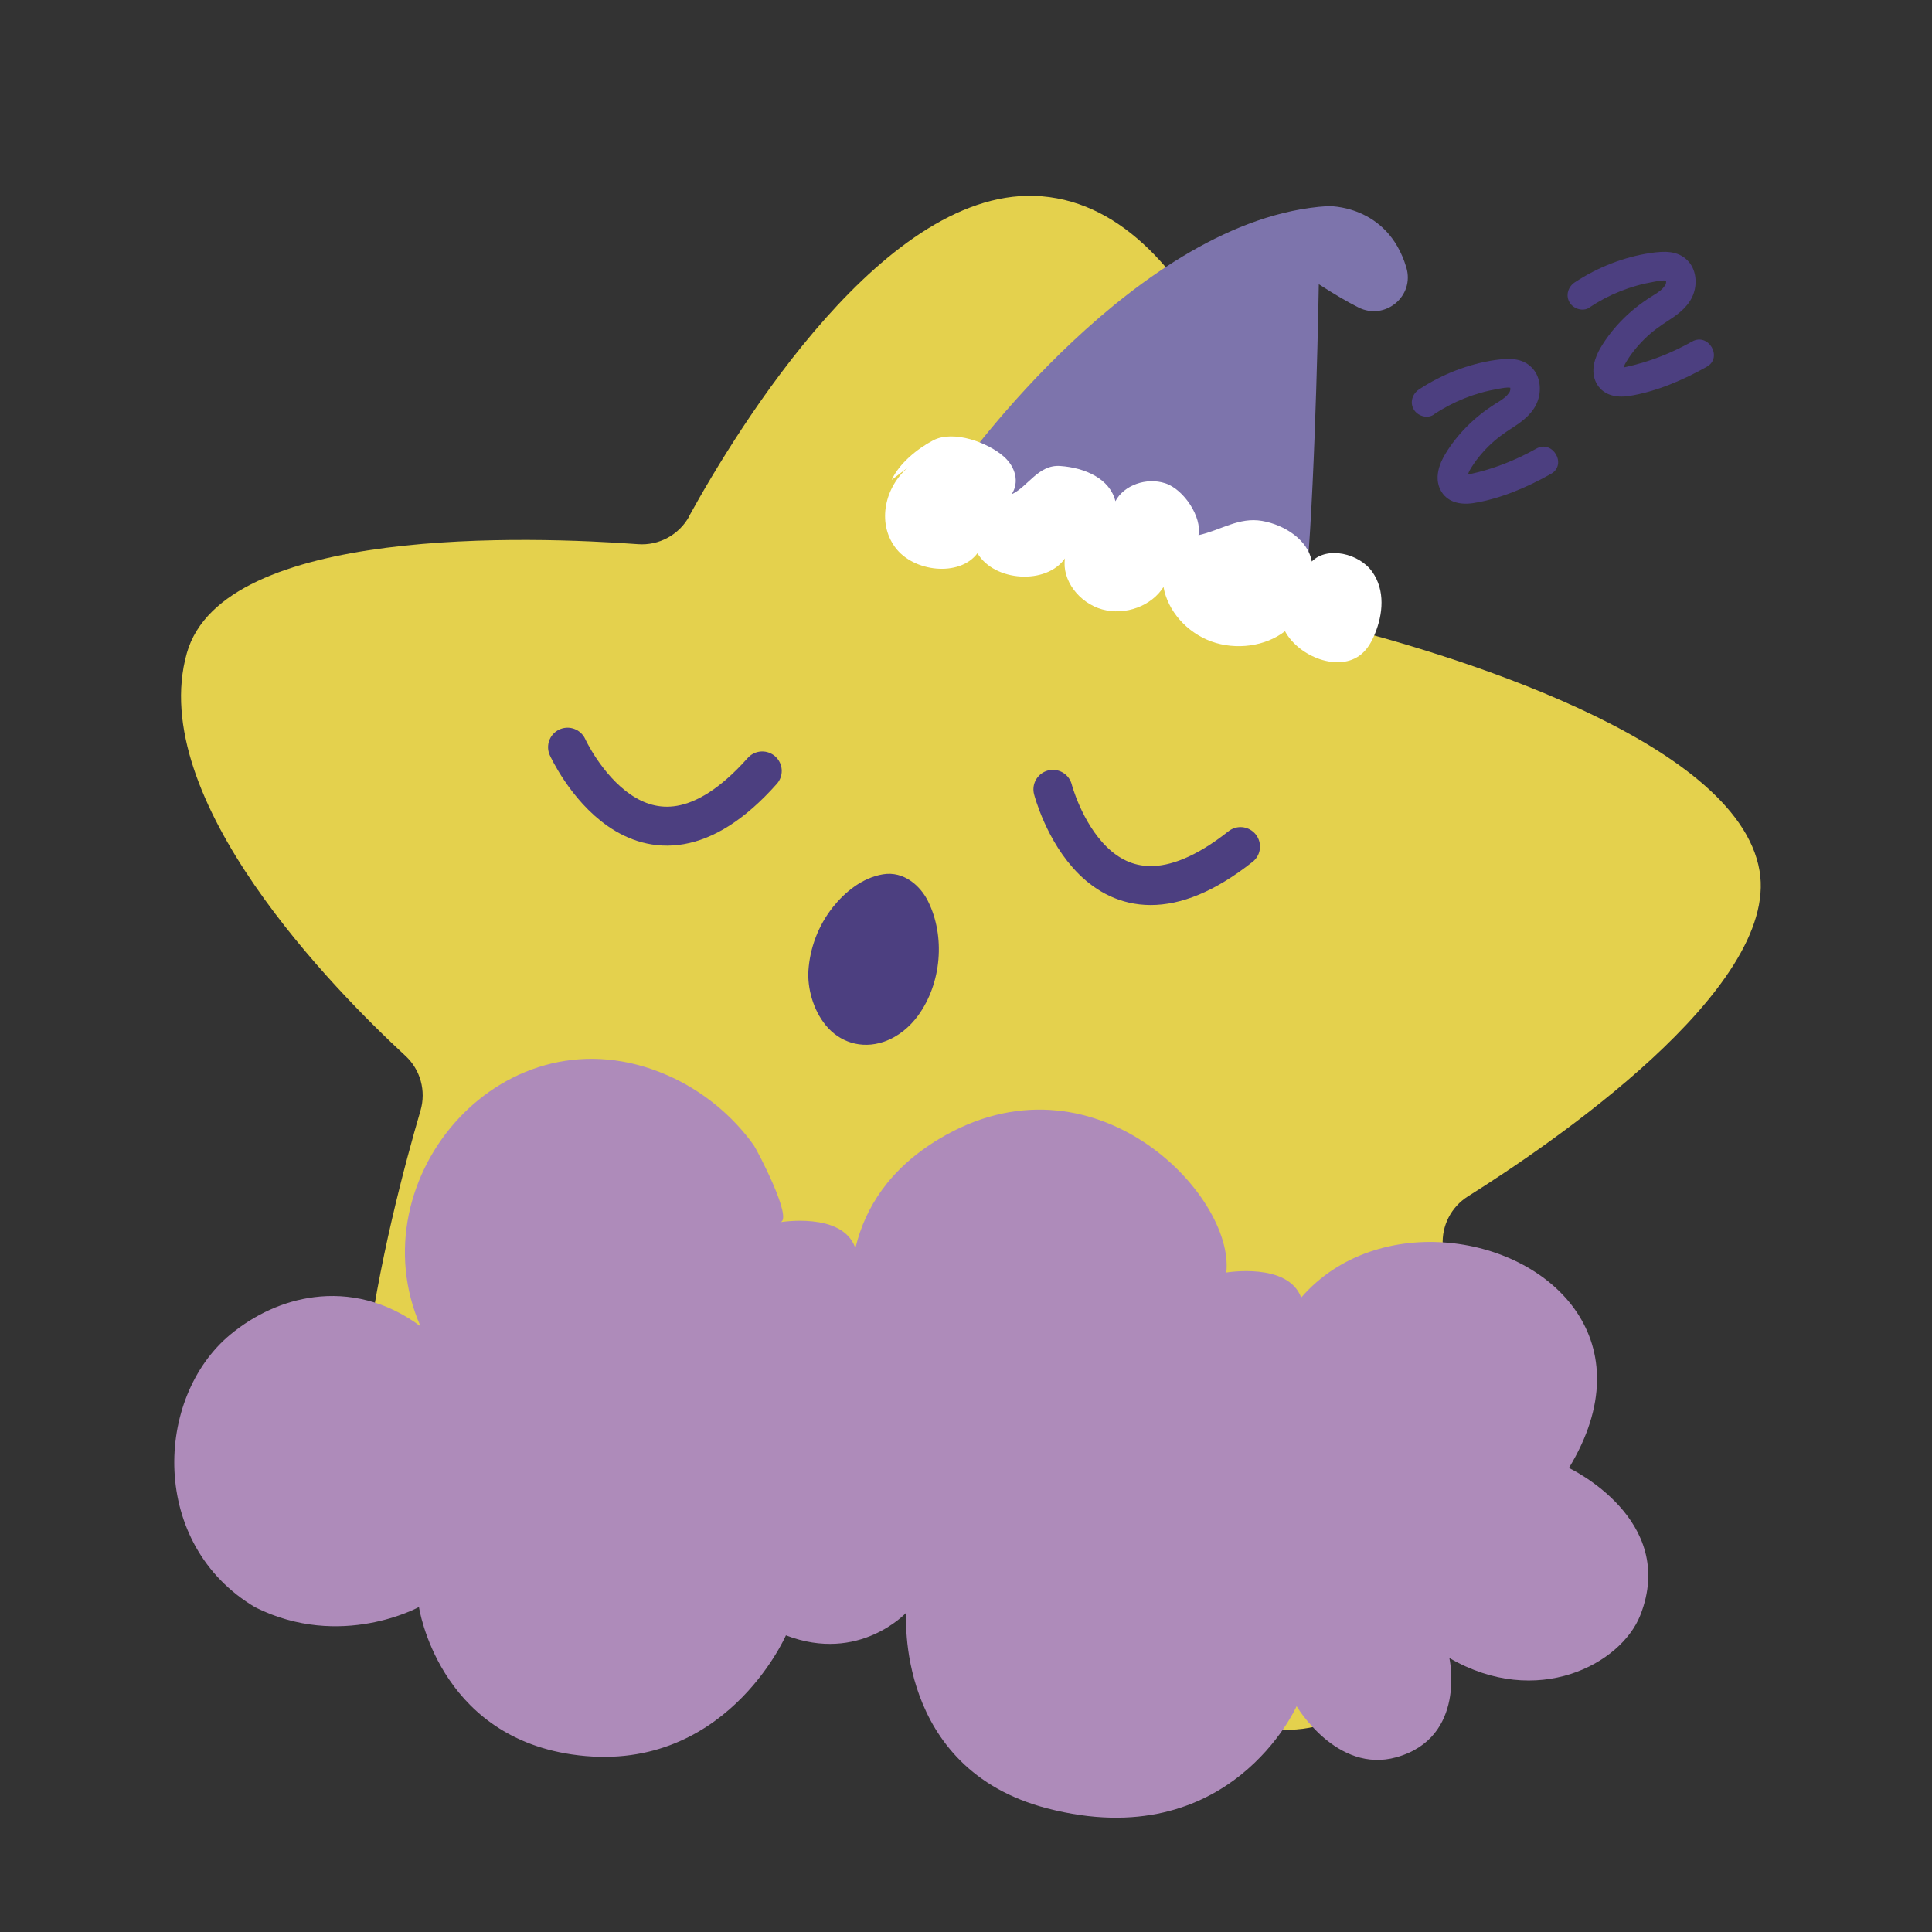 <?xml version="1.0" encoding="UTF-8"?>
<svg id="_圖層_1" data-name="圖層 1" xmlns="http://www.w3.org/2000/svg" viewBox="0 0 198.43 198.43">
  <rect x="0" y="0" width="198.43" height="198.43" fill="#333333" stroke="none"/>
  <defs>
    <style>
      .cls-1 {
        fill: none;
        stroke: #4c3f80;
        stroke-linecap: round;
        stroke-miterlimit: 10;
        stroke-width: 4px;
      }

      .cls-2 {
        fill: #4c3f80;
      }

      .cls-2, .cls-3, .cls-4, .cls-5, .cls-6 {
        stroke-width: 0px;
      }

      .cls-3 {
        fill: #ae8bba;
      }

      .cls-4 {
        fill: #7d74ac;
      }

      .cls-5 {
        fill: #fff;
      }

      .cls-6 {
        fill: #e4d14d;
      }
    </style>
  </defs>
  <path class="cls-6" d="m70.79,53.03c-1.05,1.9-3.1,3.02-5.27,2.86-10.82-.79-42.62-1.96-46.33,11.19-4.24,14.99,15.27,34.72,22.45,41.36,1.54,1.42,2.14,3.6,1.55,5.62-3.09,10.53-11.55,42.8-1.15,49.3,10.17,6.36,35.88-4.38,44.99-8.54,1.98-.91,4.31-.56,5.95.87,8.28,7.24,33.52,27.82,45.07,20.38,11.56-7.45,10.74-38.01,10.13-48.17-.12-2.02.87-3.94,2.58-5.02,8.32-5.22,32.01-21.27,29.96-33.43-2.3-13.66-32.91-22.54-43.31-25.18-2.06-.52-3.64-2.17-4.07-4.26-2.06-10-9.39-38.46-26.35-39.85-15.92-1.31-31.24,23.82-36.21,32.85v.02Z"/>
  <path class="cls-3" d="m26.21,165.08c8.81,4.4,16.82-.03,16.82-.03,0,0,1.92,13.1,15.68,15.14,15.68,2.33,22.01-12.23,22.01-12.23,7.54,2.91,12.36-2.33,12.36-2.33,0,0-1.21,16.02,14.47,20.1,18.8,4.89,25.62-10.49,25.62-10.49,0,0,4.12,6.97,10.26,5.24,7.24-2.04,5.43-10.19,5.43-10.19,9.04,5.24,17.63.6,19.6-4.37,3.92-9.9-7.32-15.15-7.32-15.15,7.84-12.91-1.64-22.11-12.29-23.12-5.5-.53-11.33,1.14-15.21,5.62-1.35-3.65-7.69-2.57-7.69-2.57.89-8.02-13.73-23.21-29.52-13.71-5.17,3.11-7.56,7.13-8.53,11.02-.02.03-.06.06-.08.09-1.35-3.65-7.69-2.57-7.69-2.57,1.39-.24-2.36-7.4-2.71-7.9-2.18-3.07-5.29-5.61-8.8-7.16-16.75-7.4-32.12,10.53-25.43,25.75-3.54-2.63-7.36-3.45-10.94-2.99-3.14.4-6.11,1.79-8.58,3.83-7.83,6.47-8.36,21.58,2.56,28.03h-.02Z"/>
  <path class="cls-2" d="m84.81,105.3c-1.33-1.62-1.89-3.87-1.78-5.61.15-2.31,1-4.62,2.53-6.54,1.19-1.49,2.97-2.99,5.12-3.35s3.85,1.18,4.63,2.75c1.8,3.61,1.4,8.45-1.02,11.76-.85,1.16-2.04,2.18-3.53,2.69-2.33.79-4.57,0-5.95-1.7Z"/>
  <path class="cls-1" d="m58.29,76.74s7.5,16.5,20,2.44"/>
  <path class="cls-1" d="m108.14,81.07s4.52,17.55,19.27,5.88"/>
  <g>
    <path class="cls-4" d="m98.6,48.08s18.26-25.71,37.76-26.91c0,0,6.13-.23,8.08,6.3.88,2.95-2.19,5.49-4.93,4.1-1.13-.57-2.47-1.35-4.06-2.38,0,0-.31,19.02-1.2,29.54s-35.64-10.65-35.64-10.65h-.01Z"/>
    <path class="cls-5" d="m91.58,49.29c.76-1.66,2.59-3.18,4.26-4.06,2.1-1.1,5.66.23,7.29,1.69,1.16,1.04,1.59,2.6.77,3.85,1.71-.81,2.74-3.06,4.98-2.91,2.56.17,5.13,1.32,5.68,3.62.86-1.65,3.19-2.48,5.13-1.84s3.78,3.52,3.4,5.33c2.31-.52,4.16-1.88,6.53-1.47s4.74,2,5.11,4.17c1.59-1.61,4.89-.83,6.22,1.07s1.1,4.35.25,6.39c-.31.76-.72,1.5-1.37,2.05-2.28,1.92-6.43.28-7.85-2.35-2.01,1.56-5.03,1.97-7.57,1.05-2.54-.93-4.49-3.16-4.91-5.6-1.19,1.93-3.9,2.97-6.29,2.31s-4.17-3.03-3.83-5.24c-1.9,2.73-7.24,2.41-8.99-.53-1.83,2.46-6.58,1.95-8.46-.62s-1.03-6.2,1.36-8.22"/>
  </g>
  <path class="cls-2" d="m147.24,42.58c2-1.33,4.21-2.22,6.58-2.63.4-.07,1-.21,1.35-.11-.16-.05.02.04,0,0-.07-.12-.11-.07-.05-.06.02.1.03.09,0-.03v.23c-.03.25.05-.19,0,.06,0,.03-.11.33-.05.19,0,0-.18.26-.27.36-.35.37-.81.63-1.24.9-2.07,1.31-3.85,3.04-5.12,5.14-.65,1.07-1.1,2.43-.52,3.64.65,1.33,2.07,1.61,3.41,1.4,2.77-.44,5.54-1.63,7.97-3,1.68-.95.17-3.54-1.51-2.59-2.14,1.2-4.44,2.11-6.84,2.62-.11.02-.22.05-.33.06.19-.02-.09,0-.1,0-.28.02-.07-.02.05.12.11.14.03.23.09.14.14-.22.13-.42.24-.63.54-.96,1.23-1.81,2.01-2.58s1.61-1.35,2.51-1.93c1.09-.7,2.14-1.54,2.55-2.81.36-1.1.2-2.45-.63-3.3-1.03-1.06-2.44-.98-3.78-.79-2.78.41-5.47,1.47-7.82,3.02-.68.45-.96,1.33-.54,2.05.39.67,1.37.99,2.05.54h0Z"/>
  <path class="cls-2" d="m163.24,31.58c2-1.33,4.21-2.22,6.58-2.63.4-.07,1-.21,1.35-.11-.16-.05.02.04,0,0-.07-.12-.11-.07-.05-.06.02.1.03.09,0-.03v.23c-.03.25.05-.19,0,.06,0,.03-.11.33-.05.19,0,0-.18.26-.27.36-.35.37-.81.63-1.24.9-2.07,1.31-3.85,3.04-5.12,5.14-.65,1.07-1.1,2.43-.52,3.64.65,1.33,2.07,1.61,3.41,1.4,2.77-.44,5.54-1.63,7.97-3,1.68-.95.17-3.54-1.51-2.59-2.14,1.2-4.44,2.11-6.84,2.62-.11.02-.22.05-.33.06.19-.02-.09,0-.1,0-.28.02-.07-.02.05.12.11.14.03.23.09.14.14-.22.13-.42.24-.63.54-.96,1.23-1.81,2.01-2.58s1.61-1.35,2.51-1.93c1.09-.7,2.14-1.54,2.55-2.81.36-1.1.2-2.45-.63-3.3-1.03-1.06-2.44-.98-3.78-.79-2.78.41-5.47,1.47-7.82,3.02-.68.45-.96,1.33-.54,2.05.39.67,1.37.99,2.05.54h0Z"/>
</svg>